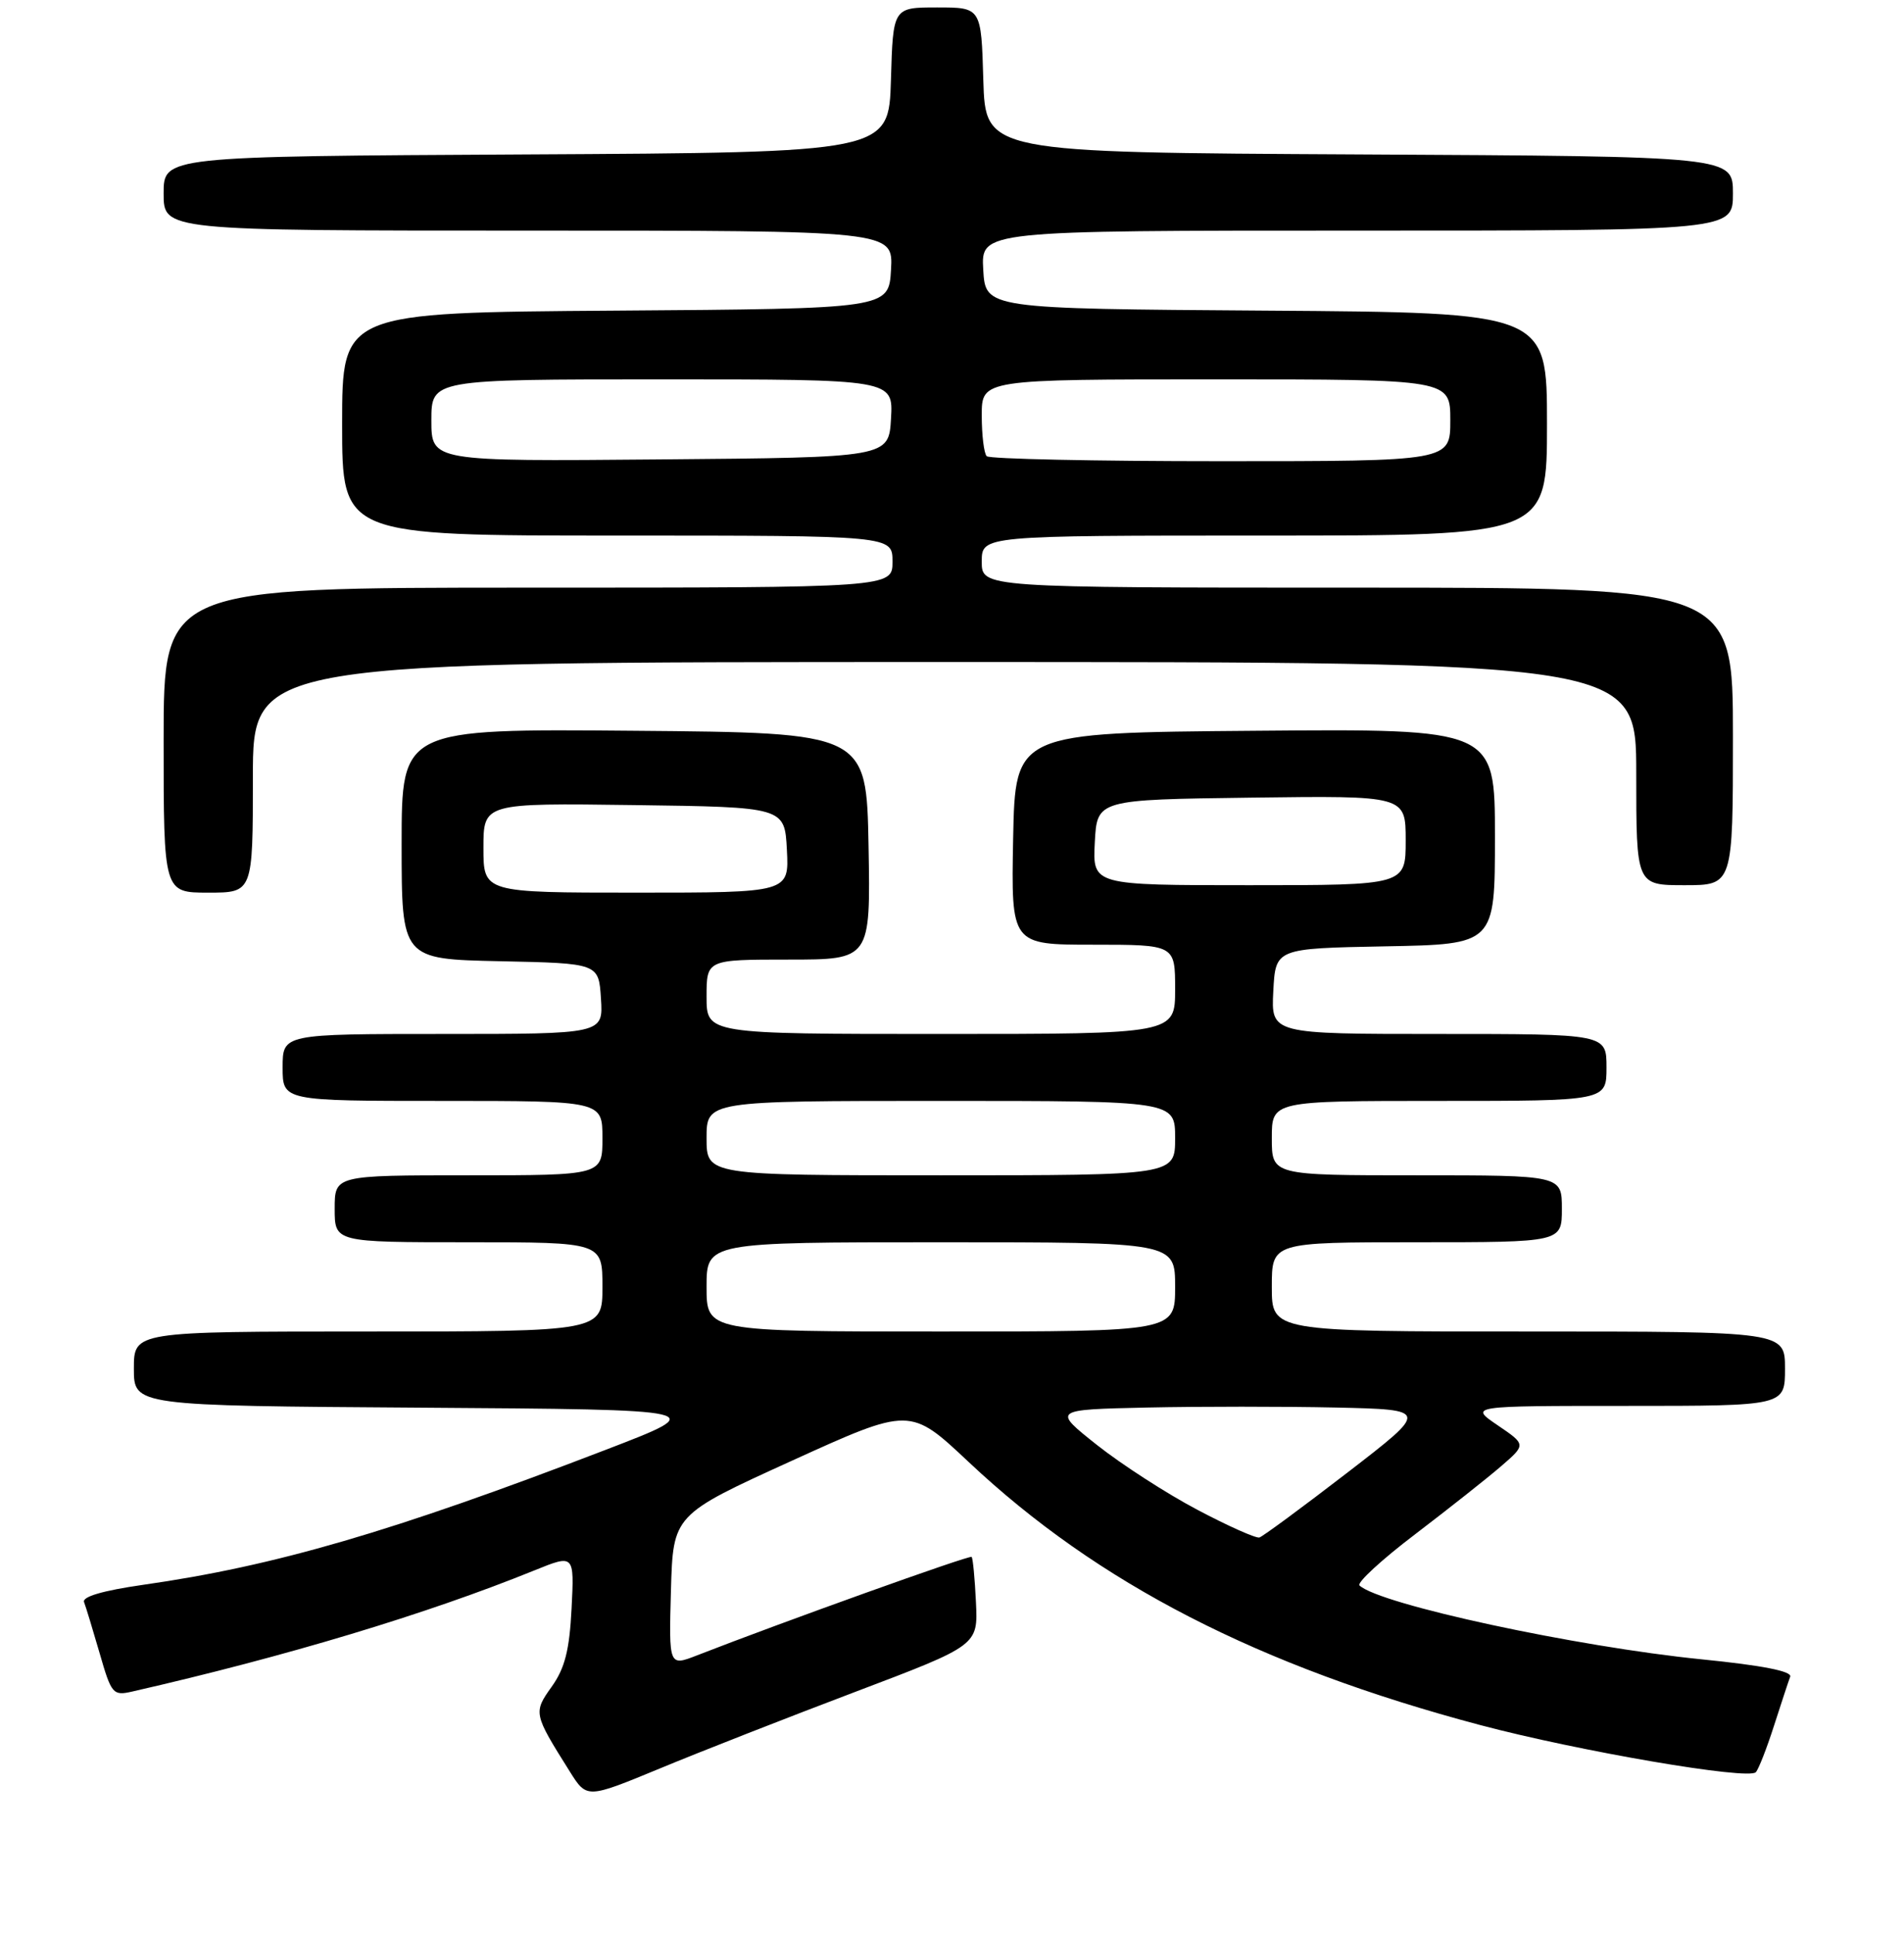 <?xml version="1.0" encoding="UTF-8" standalone="no"?>
<!DOCTYPE svg PUBLIC "-//W3C//DTD SVG 1.1//EN" "http://www.w3.org/Graphics/SVG/1.1/DTD/svg11.dtd" >
<svg xmlns="http://www.w3.org/2000/svg" xmlns:xlink="http://www.w3.org/1999/xlink" version="1.1" viewBox="0 0 256 260">
 <g >
 <path fill="currentColor"
d=" M 115.00 227.44 C 131.50 221.19 131.50 221.19 131.22 215.40 C 131.07 212.22 130.81 209.47 130.64 209.30 C 130.37 209.03 105.28 218.03 93.71 222.54 C 89.93 224.01 89.93 224.01 90.21 213.82 C 90.50 203.64 90.50 203.64 106.43 196.39 C 122.37 189.14 122.37 189.14 130.24 196.54 C 147.59 212.87 169.23 223.99 199.00 231.90 C 212.31 235.43 235.10 239.33 236.08 238.24 C 236.45 237.83 237.55 235.03 238.52 232.00 C 239.50 228.97 240.47 226.00 240.70 225.40 C 240.96 224.67 236.91 223.88 228.80 223.07 C 211.93 221.38 185.49 215.68 182.79 213.14 C 182.40 212.78 185.77 209.67 190.29 206.24 C 194.80 202.80 200.00 198.69 201.84 197.10 C 205.19 194.20 205.19 194.20 201.36 191.60 C 197.54 189.00 197.54 189.00 218.77 189.00 C 240.00 189.00 240.00 189.00 240.00 184.00 C 240.00 179.00 240.00 179.00 205.50 179.00 C 171.00 179.00 171.00 179.00 171.00 173.00 C 171.00 167.00 171.00 167.00 190.50 167.00 C 210.00 167.00 210.00 167.00 210.00 162.50 C 210.00 158.00 210.00 158.00 190.50 158.00 C 171.00 158.00 171.00 158.00 171.00 153.00 C 171.00 148.00 171.00 148.00 193.50 148.00 C 216.00 148.00 216.00 148.00 216.00 143.50 C 216.00 139.00 216.00 139.00 193.45 139.00 C 170.90 139.00 170.90 139.00 171.20 133.25 C 171.50 127.50 171.50 127.50 186.25 127.22 C 201.00 126.95 201.00 126.95 201.00 112.46 C 201.00 97.97 201.00 97.97 168.75 98.24 C 136.50 98.50 136.50 98.50 136.22 112.75 C 135.95 127.00 135.95 127.00 146.97 127.00 C 158.00 127.00 158.00 127.00 158.00 133.00 C 158.00 139.00 158.00 139.00 126.50 139.00 C 95.00 139.00 95.00 139.00 95.00 134.00 C 95.00 129.00 95.00 129.00 106.03 129.00 C 117.05 129.00 117.05 129.00 116.78 113.75 C 116.50 98.50 116.50 98.50 85.25 98.24 C 54.00 97.97 54.00 97.97 54.00 113.46 C 54.00 128.94 54.00 128.94 67.25 129.22 C 80.50 129.50 80.50 129.50 80.80 134.25 C 81.11 139.00 81.11 139.00 59.55 139.00 C 38.00 139.00 38.00 139.00 38.00 143.50 C 38.00 148.00 38.00 148.00 59.50 148.00 C 81.00 148.00 81.00 148.00 81.00 153.00 C 81.00 158.00 81.00 158.00 63.00 158.00 C 45.00 158.00 45.00 158.00 45.00 162.50 C 45.00 167.00 45.00 167.00 63.00 167.00 C 81.00 167.00 81.00 167.00 81.00 173.00 C 81.00 179.00 81.00 179.00 49.50 179.00 C 18.00 179.00 18.00 179.00 18.00 183.99 C 18.00 188.98 18.00 188.98 56.75 189.24 C 95.50 189.50 95.50 189.50 81.50 194.88 C 52.75 205.93 36.98 210.53 19.19 213.06 C 13.84 213.83 11.03 214.65 11.30 215.37 C 11.54 215.99 12.48 219.09 13.40 222.26 C 14.98 227.75 15.19 227.99 17.78 227.40 C 38.50 222.67 57.36 216.99 71.86 211.11 C 77.22 208.94 77.22 208.94 76.85 216.23 C 76.57 221.82 75.95 224.26 74.19 226.73 C 71.69 230.24 71.72 230.37 76.61 238.15 C 78.90 241.80 78.90 241.80 88.70 237.75 C 94.09 235.51 105.92 230.88 115.00 227.44 Z  M 34.00 104.50 C 34.00 89.00 34.00 89.00 127.00 89.00 C 220.00 89.00 220.00 89.00 220.00 104.00 C 220.00 119.00 220.00 119.00 226.50 119.00 C 233.00 119.00 233.00 119.00 233.00 99.00 C 233.00 79.00 233.00 79.00 182.50 79.00 C 132.00 79.00 132.00 79.00 132.00 75.50 C 132.00 72.00 132.00 72.00 170.00 72.00 C 208.00 72.00 208.00 72.00 208.00 57.01 C 208.00 42.02 208.00 42.02 170.25 41.76 C 132.50 41.50 132.50 41.50 132.20 36.25 C 131.90 31.00 131.90 31.00 182.45 31.00 C 233.00 31.00 233.00 31.00 233.00 26.01 C 233.00 21.02 233.00 21.02 182.75 20.76 C 132.50 20.50 132.50 20.50 132.21 10.75 C 131.93 1.00 131.93 1.00 126.00 1.00 C 120.07 1.00 120.07 1.00 119.79 10.75 C 119.50 20.50 119.50 20.50 70.75 20.76 C 22.00 21.02 22.00 21.02 22.00 26.01 C 22.00 31.00 22.00 31.00 71.05 31.00 C 120.10 31.00 120.10 31.00 119.80 36.25 C 119.50 41.50 119.50 41.50 82.75 41.76 C 46.00 42.02 46.00 42.02 46.00 57.01 C 46.00 72.00 46.00 72.00 83.00 72.00 C 120.00 72.00 120.00 72.00 120.00 75.50 C 120.00 79.00 120.00 79.00 71.00 79.00 C 22.00 79.00 22.00 79.00 22.00 99.50 C 22.00 120.00 22.00 120.00 28.00 120.00 C 34.00 120.00 34.00 120.00 34.00 104.50 Z  M 161.00 202.97 C 156.88 200.80 150.80 196.87 147.50 194.26 C 141.50 189.50 141.50 189.50 154.25 189.22 C 161.26 189.07 172.66 189.07 179.58 189.22 C 192.15 189.50 192.15 189.50 181.16 197.97 C 175.11 202.63 169.78 206.56 169.33 206.69 C 168.87 206.82 165.12 205.15 161.00 202.97 Z  M 95.00 173.00 C 95.00 167.00 95.00 167.00 126.50 167.00 C 158.00 167.00 158.00 167.00 158.00 173.00 C 158.00 179.00 158.00 179.00 126.50 179.00 C 95.00 179.00 95.00 179.00 95.00 173.00 Z  M 95.00 153.00 C 95.00 148.00 95.00 148.00 126.50 148.00 C 158.00 148.00 158.00 148.00 158.00 153.00 C 158.00 158.00 158.00 158.00 126.50 158.00 C 95.00 158.00 95.00 158.00 95.00 153.00 Z  M 65.00 113.98 C 65.00 107.96 65.00 107.96 85.25 108.23 C 105.50 108.50 105.50 108.50 105.80 114.25 C 106.10 120.00 106.10 120.00 85.55 120.00 C 65.00 120.00 65.00 120.00 65.00 113.98 Z  M 147.20 113.25 C 147.50 107.50 147.50 107.50 168.25 107.23 C 189.00 106.96 189.00 106.96 189.00 112.98 C 189.00 119.00 189.00 119.00 167.95 119.00 C 146.90 119.00 146.90 119.00 147.20 113.25 Z  M 58.00 56.51 C 58.00 51.00 58.00 51.00 89.05 51.00 C 120.10 51.00 120.10 51.00 119.80 56.25 C 119.50 61.50 119.50 61.50 88.75 61.76 C 58.00 62.03 58.00 62.03 58.00 56.51 Z  M 132.67 61.33 C 132.30 60.97 132.00 58.49 132.00 55.83 C 132.00 51.00 132.00 51.00 163.50 51.00 C 195.00 51.00 195.00 51.00 195.00 56.50 C 195.00 62.00 195.00 62.00 164.17 62.00 C 147.21 62.00 133.03 61.70 132.67 61.33 Z "/>
</g>
</svg>